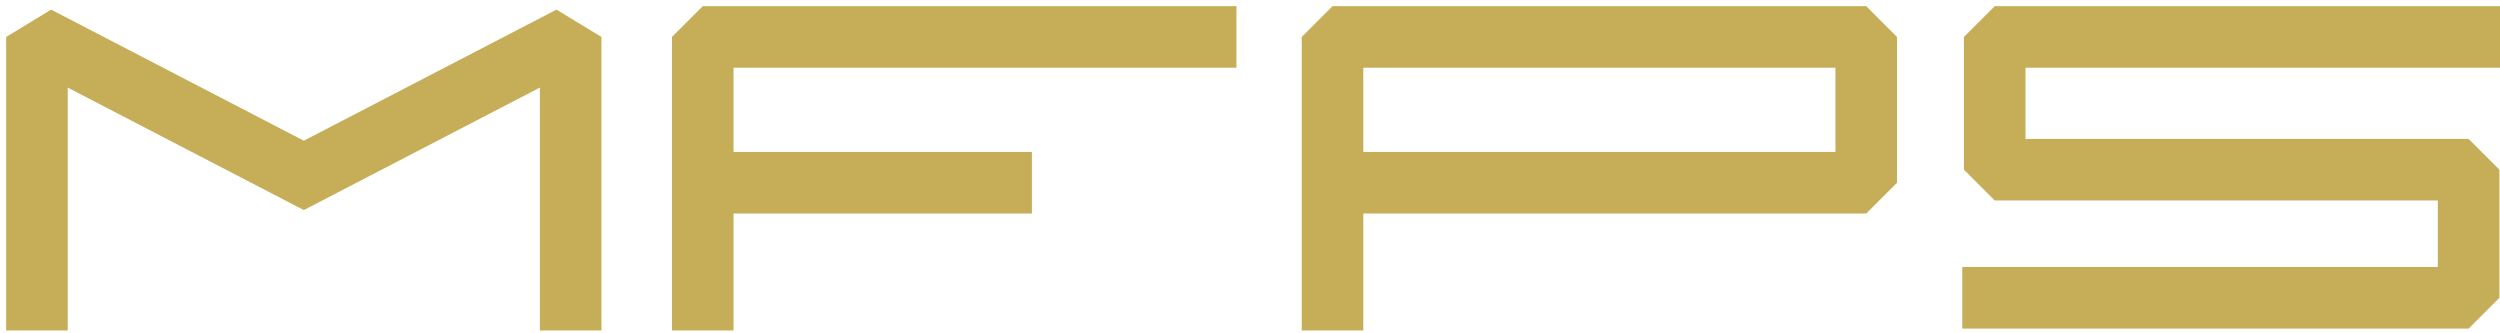 <svg width="203" height="27" viewBox="0 0 203 27" fill="none" xmlns="http://www.w3.org/2000/svg">
<path d="M3 3L4.151 0.781L0.5 3H3ZM46.337 3H48.837L45.186 0.781L46.337 3ZM24.669 14.241L23.517 16.46L24.669 17.058L25.82 16.46L24.669 14.241ZM43.837 3V26.835H48.837V3H43.837ZM5.5 26.835V3H0.5V26.835H5.5ZM1.849 5.219L23.517 16.46L25.82 12.022L4.151 0.781L1.849 5.219ZM25.82 16.46L47.488 5.219L45.186 0.781L23.517 12.022L25.82 16.46Z" fill="#C6AE59"/>
<path d="M83.791 14.839H57.063M57.063 26.835V3H100.4" stroke="#C6AE59" stroke-width="5" stroke-linejoin="bevel"/>
<path d="M108.2 14.839H151.537V3H108.2V26.835" stroke="#C6AE59" stroke-width="5" stroke-linejoin="bevel"/>
<path d="M203 3H182.125H161.972V13.78H200.451L200.451 24.181H159.338" stroke="#C6AE59" stroke-width="5" stroke-linejoin="bevel"/>
</svg>
